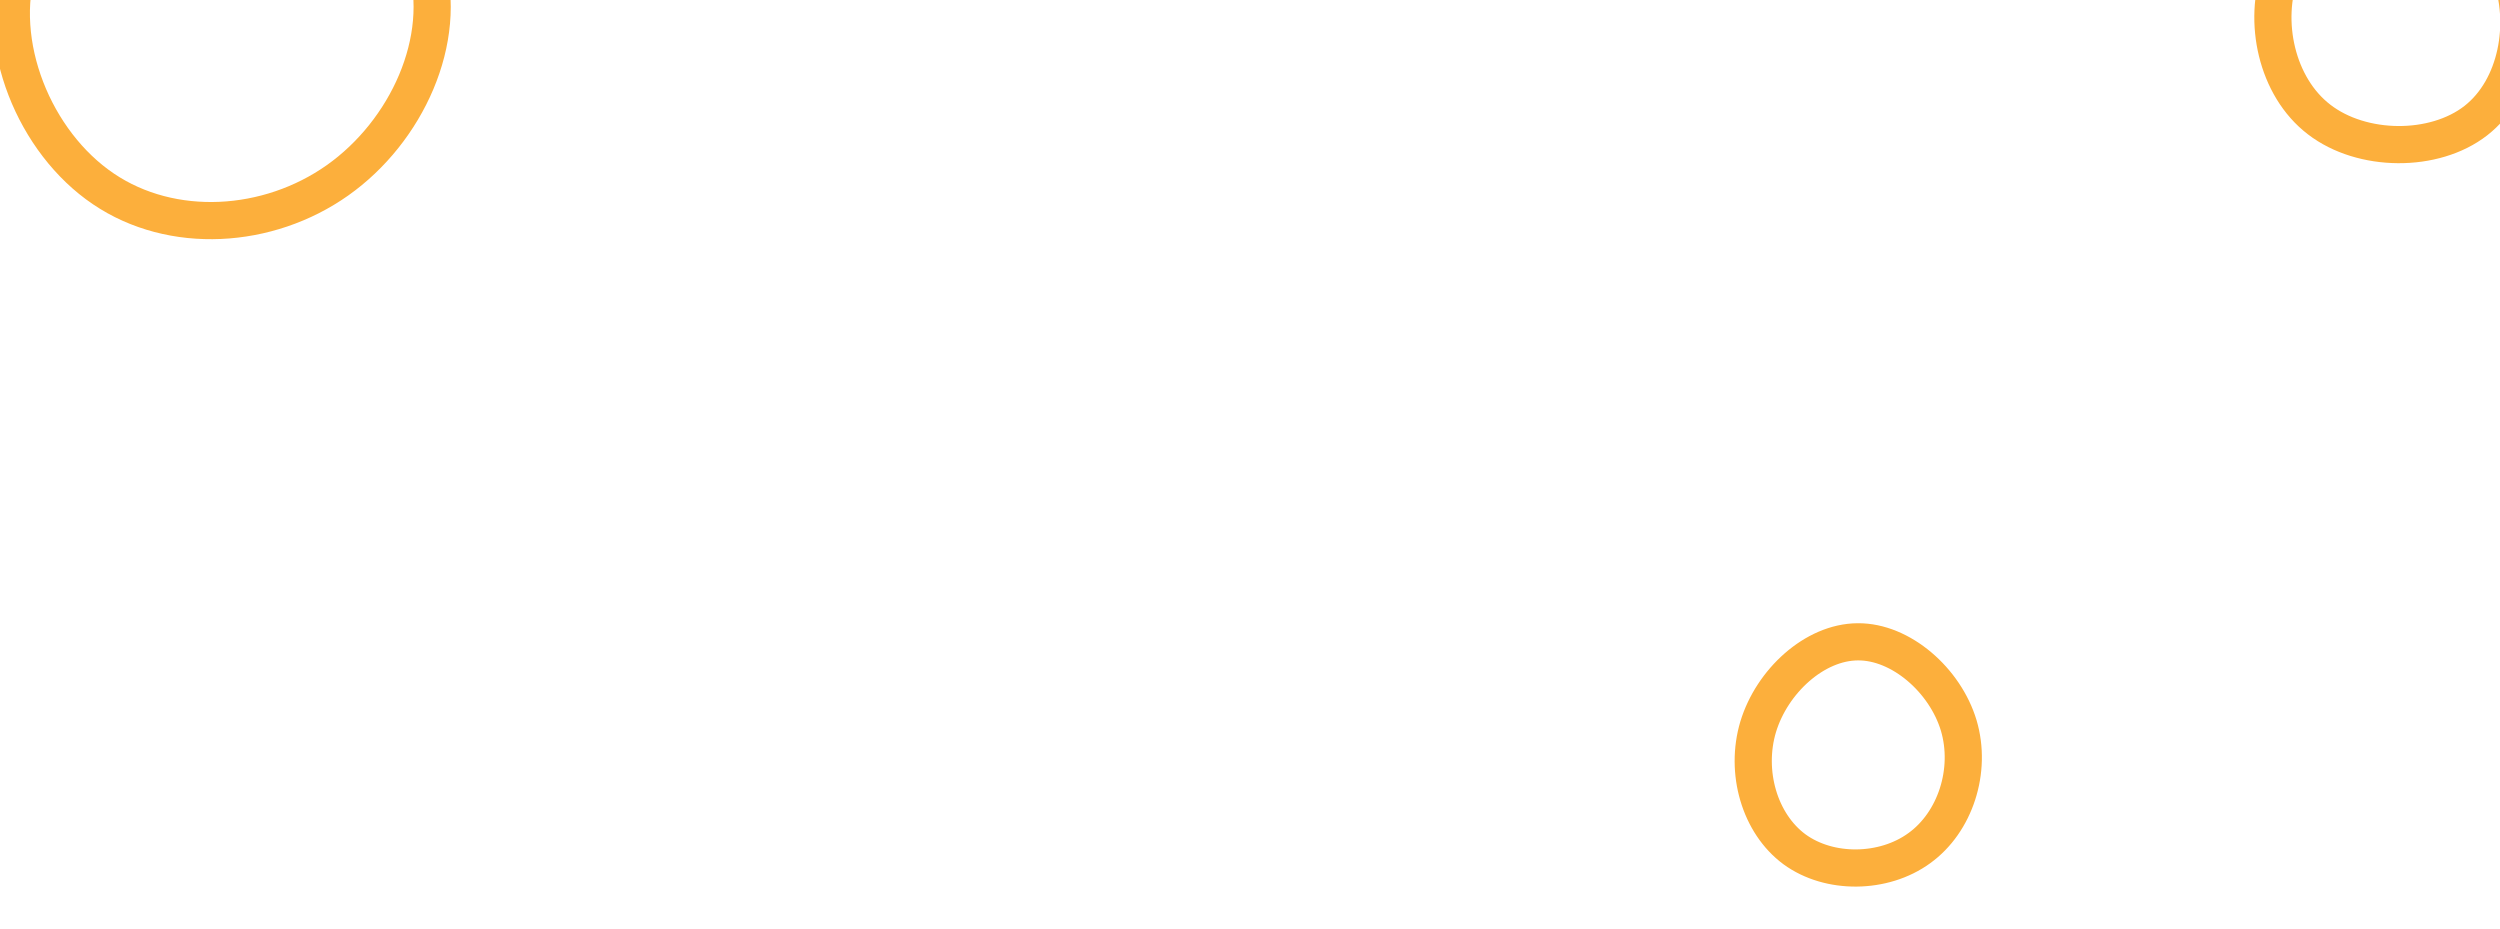 <svg id="visual" viewBox="0 0 1345 500" width="1345" height="500" xmlns="http://www.w3.org/2000/svg" xmlns:xlink="http://www.w3.org/1999/xlink" version="1.1"><rect width="1345" height="500" fill="#FFFFFF"></rect><g><g transform="translate(122 18)"><path d="M107.1 -38.3C119.5 3.3 96.8 52.7 59.6 79C22.3 105.4 -29.5 108.6 -66.4 83.6C-103.4 58.6 -125.4 5.3 -111.9 -37.9C-98.3 -81.1 -49.2 -114.2 -0.9 -114C47.4 -113.7 94.7 -79.9 107.1 -38.3Z" stroke="#FCAF3C" fill="none" stroke-width="20"></path></g><g transform="translate(1290 2)"><path d="M60.6 -16.2C70.4 10.3 64.4 45.4 42 62.9C19.7 80.3 -19.2 80.1 -42.3 62.3C-65.4 44.6 -72.7 9.3 -63 -17.1C-53.3 -43.5 -26.7 -61.1 -0.6 -60.9C25.4 -60.7 50.9 -42.7 60.6 -16.2Z" stroke="#FCAF3C" fill="none" stroke-width="20"></path></g><g transform="translate(999 410)"><path d="M54.8 -19.7C62 4.6 52.9 32.4 33.6 46.3C14.4 60.3 -14.9 60.6 -33.6 46.9C-52.3 33.1 -60.4 5.4 -53.1 -19C-45.7 -43.4 -22.8 -64.6 0.5 -64.7C23.7 -64.9 47.5 -44 54.8 -19.7Z" stroke="#FCAF3C" fill="none" stroke-width="20"></path></g></g></svg>